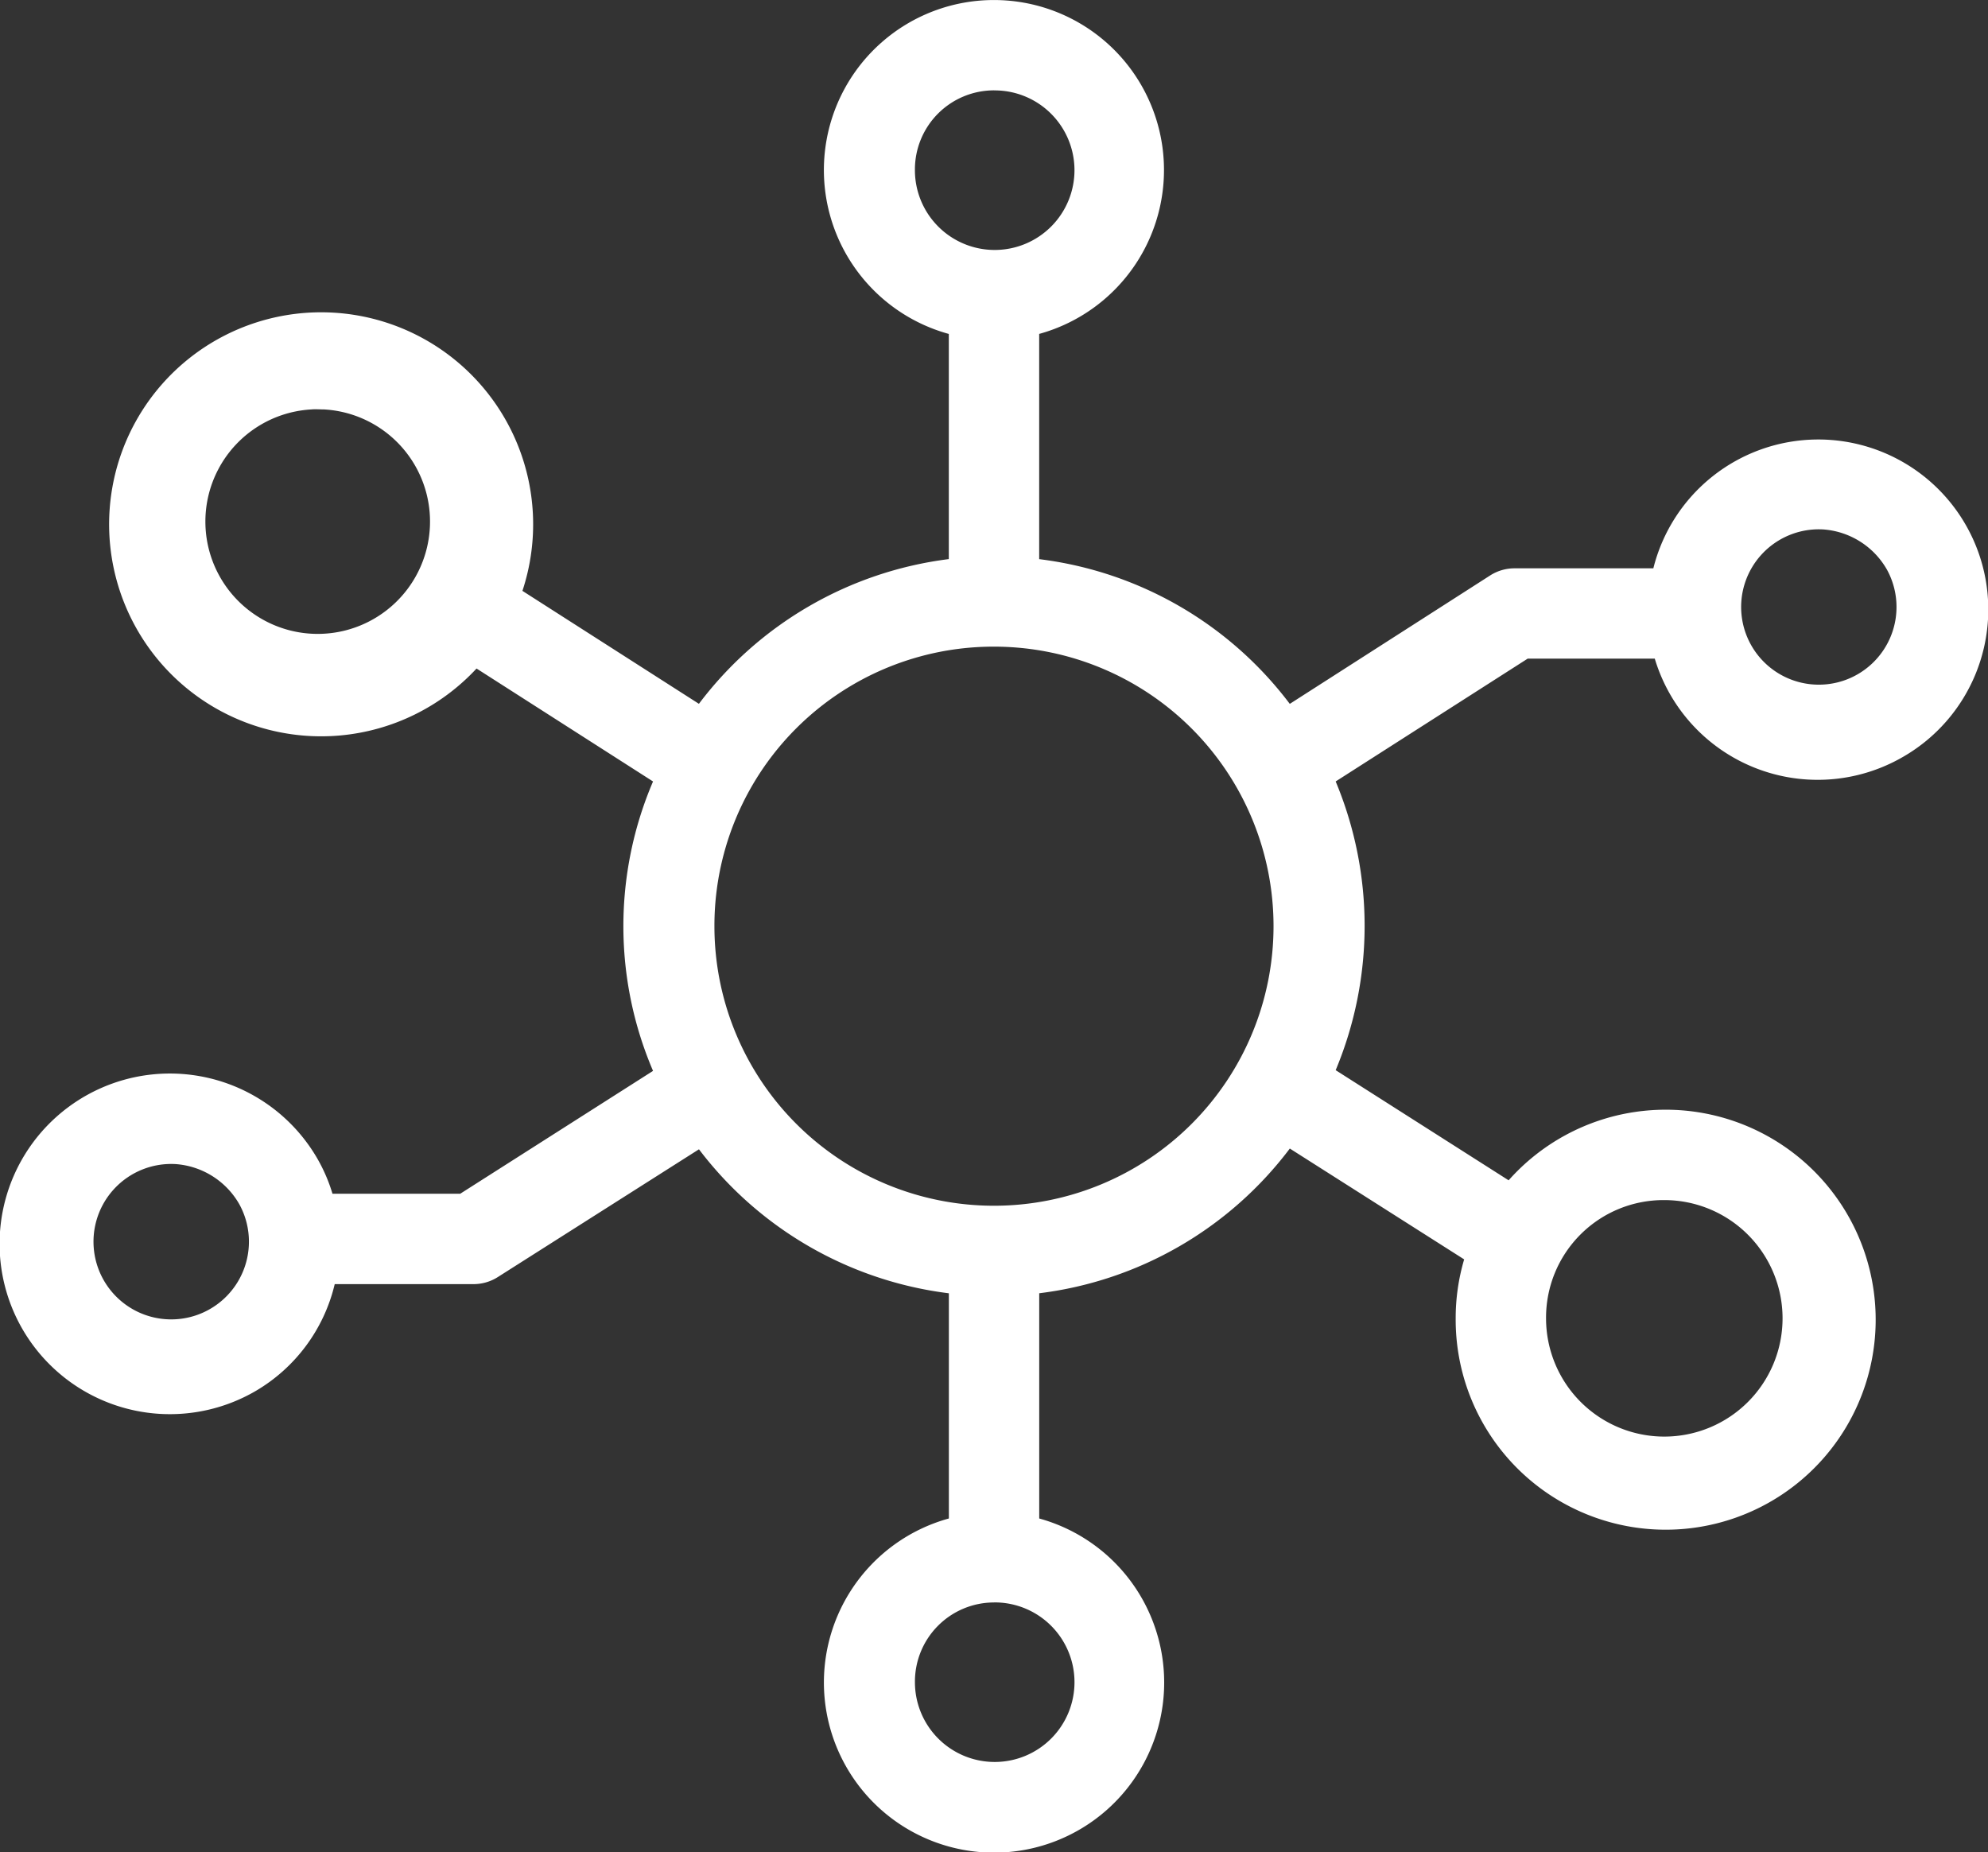 <svg xmlns="http://www.w3.org/2000/svg" width="118.589" height="110.5" viewBox="0 0 118.589 110.5">
  <rect x="0" y="0" width="118.589" height="110.5" fill="#333333" stroke="none"/>
  <path id="Path_37095" data-name="Path 37095" d="M162.886,50.4a10.141,10.141,0,0,0-2.695,19.919V83.75a22.112,22.112,0,0,0-14.907,8.633l-10.528-6.738a12.647,12.647,0,1,0-2.737,4.632l10.528,6.738a21.948,21.948,0,0,0,0,17.265l-11.5,7.327h-7.622a9.9,9.9,0,0,0-.884-2.063A10.16,10.16,0,1,0,118.8,133.4a10.086,10.086,0,0,0,4.759-6.4h8.254a2.7,2.7,0,0,0,1.474-.421l12-7.622a22.134,22.134,0,0,0,14.907,8.59v13.433a10.149,10.149,0,1,0,5.39,0V127.545a22.108,22.108,0,0,0,14.949-8.633l10.4,6.612a12.361,12.361,0,0,0-.506,3.537,12.527,12.527,0,1,0,3.158-8.254l-10.317-6.57a22.337,22.337,0,0,0,0-17.223l11.455-7.327h7.58a10.146,10.146,0,0,0,14.822,5.853A10.141,10.141,0,1,0,202.218,84.3h-8.254a2.7,2.7,0,0,0-1.474.421l-11.959,7.665a22.108,22.108,0,0,0-14.949-8.633V70.317A10.141,10.141,0,0,0,162.886,50.4Zm0,5.391a4.759,4.759,0,1,1-4.717,4.758A4.72,4.72,0,0,1,162.886,55.788ZM122.164,74.822c.239-.023.512,0,.759,0a6.7,6.7,0,1,1-.758,0Zm90.2,7.159a4.766,4.766,0,0,1,3.79,2.4,4.634,4.634,0,1,1-3.79-2.4Zm-49.479,6.991a16.676,16.676,0,1,1-16.676,16.676A16.652,16.652,0,0,1,162.886,88.972ZM114.081,119.84a4.764,4.764,0,0,1,3.79,2.4,4.636,4.636,0,1,1-3.79-2.4Zm88.811,2.147a7.054,7.054,0,1,1-7.074,7.075A7.01,7.01,0,0,1,202.891,121.987Zm-40.005,24a4.759,4.759,0,1,1-4.717,4.759A4.721,4.721,0,0,1,162.886,145.99Z" transform="translate(-103.592 -50.398)" fill="#FFFFFF" />
</svg>